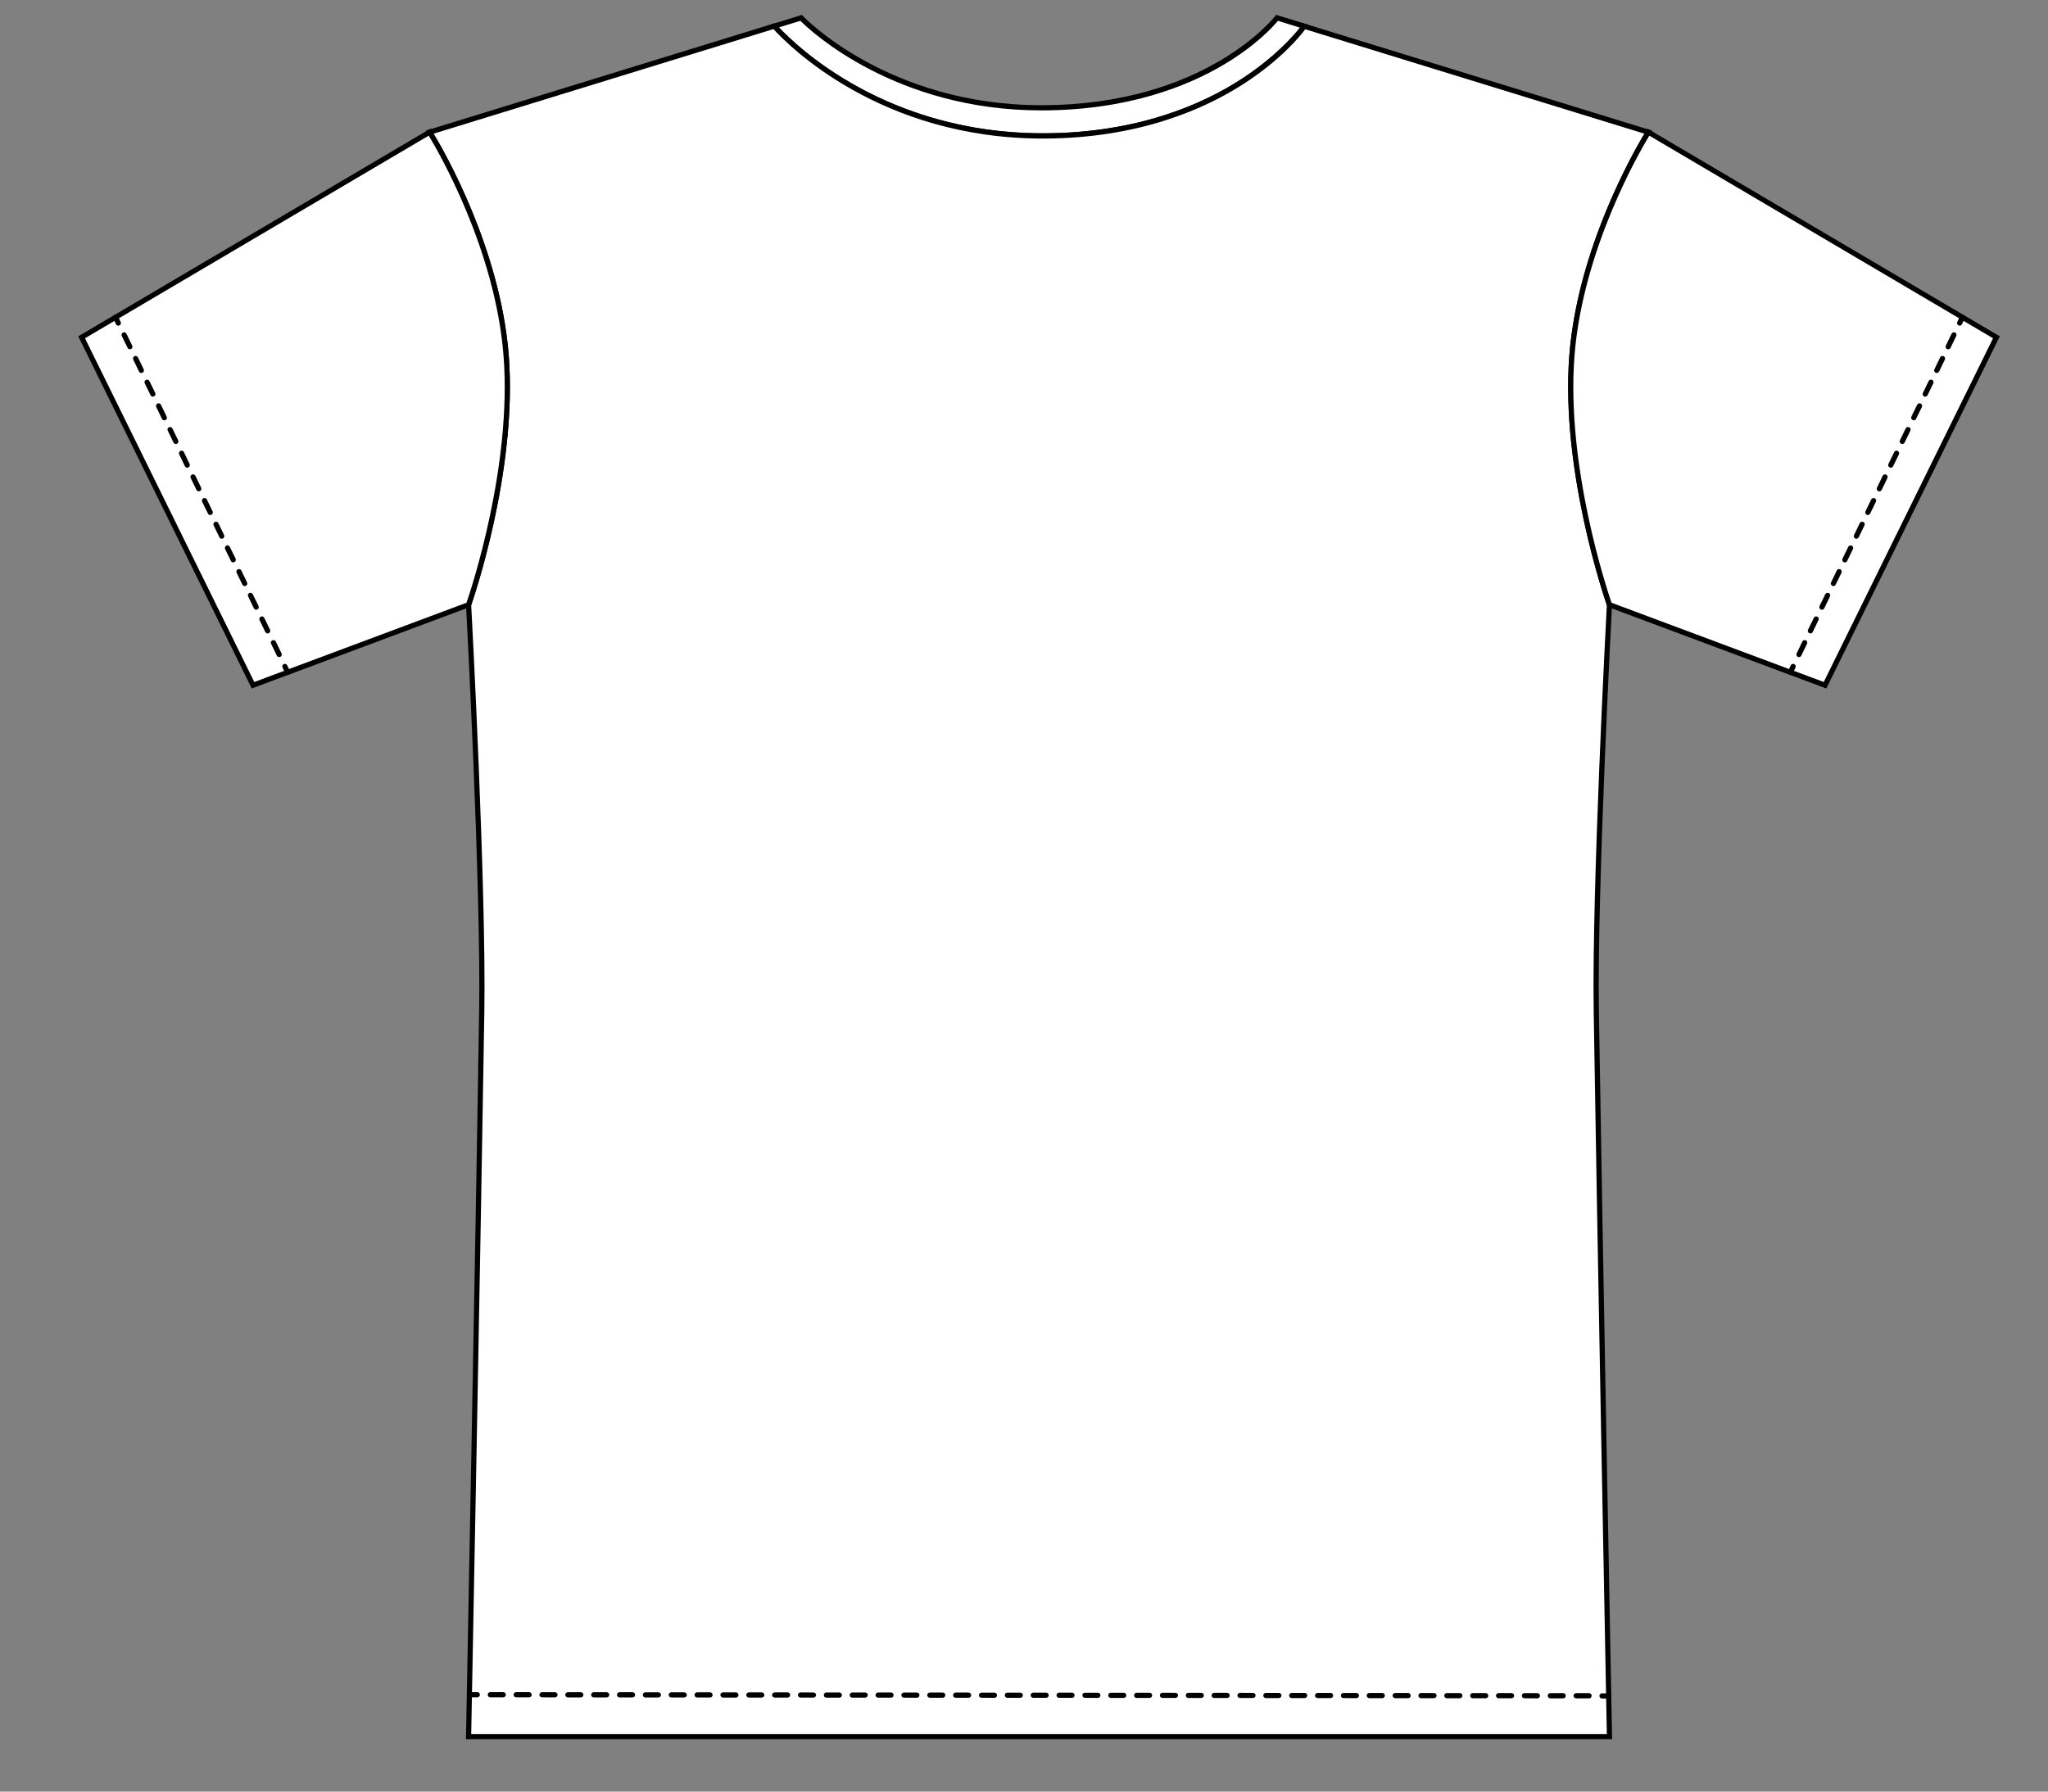 <svg width="24" height="21" viewBox="0 0 24 21" fill="none" xmlns="http://www.w3.org/2000/svg">
<rect x="0" y="0" width="24" height="21" fill="#808080" stroke="none"/>
<path d="M15.284 0.307C15.284 0.307 14.396 1.593 12.219 1.593C10.252 1.593 9.162 0.406 9.073 0.305L9.387 0.209C9.387 0.209 10.374 1.263 12.202 1.263C14.161 1.263 14.965 0.209 14.965 0.209L15.284 0.307L15.284 0.307Z" fill="white"/>
<path d="M12.22 1.623C10.253 1.623 9.168 0.459 9.051 0.326L9.02 0.291L9.397 0.175L9.41 0.188C9.419 0.199 10.41 1.233 12.203 1.233C14.124 1.233 14.933 0.201 14.941 0.191L14.954 0.174L15.333 0.29L15.309 0.325C15.3 0.338 15.078 0.655 14.585 0.976C14.131 1.271 13.352 1.623 12.22 1.623L12.22 1.623ZM9.128 0.321C9.346 0.553 10.399 1.562 12.22 1.562C13.335 1.562 14.102 1.217 14.549 0.926C14.941 0.671 15.163 0.414 15.234 0.324L14.976 0.244C14.924 0.307 14.721 0.534 14.334 0.762C13.924 1.005 13.221 1.294 12.203 1.294C10.496 1.294 9.504 0.368 9.379 0.244L9.128 0.321Z" fill="black"/>
<path d="M18.861 7.089C18.861 7.089 18.684 10.369 18.707 11.852C18.748 14.494 18.861 20.355 18.861 20.355H5.492C5.492 20.355 5.605 14.494 5.646 11.852C5.669 10.369 5.492 7.089 5.492 7.089C5.492 7.089 6.039 5.552 5.932 4.17C5.825 2.789 5.035 1.549 5.035 1.549L9.074 0.307C9.163 0.408 10.252 1.594 12.22 1.594C14.397 1.594 15.284 0.308 15.284 0.308L19.318 1.549C19.318 1.549 18.528 2.789 18.421 4.17C18.314 5.551 18.861 7.089 18.861 7.089H18.861Z" fill="white"/>
<path d="M18.892 20.385H5.461L5.461 20.354C5.462 20.296 5.575 14.463 5.615 11.851C5.638 10.386 5.463 7.123 5.461 7.09L5.461 7.084L5.463 7.078C5.468 7.063 6.007 5.531 5.901 4.172C5.796 2.814 5.017 1.578 5.009 1.565L4.988 1.532L9.083 0.271L9.096 0.286C9.212 0.417 10.279 1.563 12.22 1.563C13.337 1.563 14.104 1.216 14.551 0.925C15.035 0.611 15.257 0.294 15.259 0.291L15.271 0.272L19.365 1.532L19.343 1.565C19.335 1.578 18.556 2.815 18.451 4.172C18.346 5.531 18.884 7.063 18.89 7.078L18.892 7.084L18.891 7.09C18.89 7.123 18.715 10.386 18.737 11.851C18.778 14.463 18.89 20.296 18.891 20.354L18.892 20.385H18.892ZM5.523 20.325H18.83C18.821 19.859 18.715 14.365 18.676 11.852C18.654 10.415 18.822 7.252 18.83 7.093C18.794 6.987 18.288 5.497 18.391 4.167C18.487 2.92 19.145 1.776 19.271 1.567L15.296 0.343C15.241 0.417 15.017 0.695 14.585 0.976C14.13 1.272 13.351 1.624 12.22 1.624C10.312 1.624 9.234 0.528 9.064 0.341L5.081 1.567C5.208 1.776 5.865 2.92 5.962 4.167C6.065 5.497 5.559 6.987 5.522 7.093C5.531 7.252 5.698 10.415 5.676 11.852C5.637 14.365 5.531 19.859 5.522 20.325H5.523Z" fill="black"/>
<path d="M5.492 7.088L2.965 8.032L0.957 3.953L5.035 1.549C5.035 1.549 5.824 2.788 5.932 4.17C6.039 5.551 5.492 7.088 5.492 7.088Z" fill="white"/>
<path d="M2.95 8.07L2.938 8.045L0.917 3.942L5.044 1.508L5.06 1.533C5.068 1.545 5.855 2.794 5.962 4.167C6.068 5.54 5.525 7.083 5.52 7.099L5.515 7.112L2.95 8.07ZM0.996 3.965L2.98 7.994L5.467 7.065C5.52 6.911 6.001 5.464 5.901 4.172C5.804 2.921 5.135 1.773 5.024 1.59L0.996 3.965Z" fill="black"/>
<path d="M23.396 3.953L21.387 8.032L18.861 7.088C18.861 7.088 18.314 5.551 18.421 4.17C18.528 2.788 19.317 1.549 19.317 1.549L23.396 3.953Z" fill="white"/>
<path d="M21.402 8.07L18.837 7.112L18.832 7.099C18.827 7.083 18.284 5.54 18.39 4.167C18.497 2.794 19.284 1.545 19.291 1.533L19.307 1.508L23.435 3.942L23.423 3.967L21.402 8.07L21.402 8.07ZM18.885 7.065L21.372 7.994L23.356 3.965L19.328 1.59C19.217 1.773 18.548 2.921 18.451 4.172C18.351 5.464 18.832 6.911 18.885 7.065H18.885Z" fill="black"/>
<path d="M1.387 3.817C1.375 3.817 1.365 3.811 1.359 3.8L1.326 3.731C1.319 3.716 1.325 3.698 1.34 3.691C1.355 3.683 1.374 3.69 1.381 3.705L1.414 3.773C1.422 3.788 1.415 3.806 1.4 3.814C1.396 3.816 1.391 3.817 1.387 3.817Z" fill="black"/>
<path d="M3.271 7.702C3.26 7.702 3.249 7.696 3.244 7.685L3.177 7.546C3.169 7.531 3.176 7.513 3.191 7.506C3.206 7.498 3.224 7.505 3.232 7.52L3.299 7.658C3.306 7.674 3.3 7.692 3.285 7.699C3.28 7.701 3.276 7.702 3.271 7.702H3.271ZM3.137 7.425C3.126 7.425 3.115 7.418 3.109 7.408L3.042 7.269C3.035 7.254 3.041 7.235 3.056 7.228C3.071 7.221 3.09 7.227 3.097 7.242L3.164 7.381C3.172 7.396 3.165 7.414 3.15 7.422C3.146 7.424 3.141 7.425 3.137 7.425ZM3.002 7.147C2.991 7.147 2.98 7.141 2.975 7.13L2.908 6.991C2.9 6.976 2.907 6.958 2.922 6.951C2.937 6.943 2.955 6.95 2.962 6.965L3.03 7.103C3.037 7.118 3.031 7.137 3.016 7.144C3.011 7.146 3.007 7.147 3.002 7.147H3.002ZM2.868 6.87C2.856 6.87 2.846 6.863 2.84 6.852L2.773 6.714C2.766 6.699 2.772 6.68 2.787 6.673C2.802 6.666 2.821 6.672 2.828 6.687L2.895 6.826C2.902 6.841 2.896 6.859 2.881 6.867C2.877 6.869 2.872 6.87 2.868 6.87ZM2.733 6.592C2.722 6.592 2.711 6.586 2.706 6.575L2.638 6.436C2.631 6.421 2.638 6.403 2.653 6.395C2.668 6.388 2.686 6.394 2.693 6.41L2.761 6.548C2.768 6.563 2.762 6.582 2.746 6.589C2.742 6.591 2.738 6.592 2.733 6.592H2.733ZM2.599 6.315C2.587 6.315 2.576 6.308 2.571 6.297L2.504 6.159C2.497 6.144 2.503 6.125 2.518 6.118C2.533 6.111 2.551 6.117 2.559 6.132L2.626 6.271C2.633 6.286 2.627 6.304 2.612 6.311C2.608 6.313 2.603 6.315 2.599 6.315H2.599ZM2.464 6.037C2.453 6.037 2.442 6.031 2.437 6.02L2.369 5.881C2.362 5.866 2.368 5.848 2.383 5.84C2.399 5.833 2.417 5.839 2.424 5.854L2.491 5.993C2.499 6.008 2.492 6.027 2.477 6.034C2.473 6.036 2.469 6.037 2.464 6.037H2.464ZM2.329 5.759C2.318 5.759 2.307 5.753 2.302 5.742L2.235 5.604C2.227 5.588 2.234 5.57 2.249 5.563C2.264 5.555 2.282 5.562 2.29 5.577L2.357 5.716C2.364 5.731 2.358 5.749 2.343 5.756C2.338 5.758 2.334 5.759 2.33 5.759H2.329ZM2.195 5.482C2.184 5.482 2.173 5.476 2.167 5.465L2.1 5.326C2.093 5.311 2.099 5.293 2.114 5.285C2.13 5.278 2.148 5.284 2.155 5.299L2.222 5.438C2.23 5.453 2.223 5.471 2.208 5.479C2.204 5.481 2.199 5.482 2.195 5.482H2.195ZM2.06 5.204C2.049 5.204 2.038 5.198 2.033 5.187L1.966 5.048C1.958 5.033 1.965 5.015 1.98 5.008C1.995 5 2.013 5.007 2.02 5.022L2.088 5.161C2.095 5.176 2.089 5.194 2.074 5.201C2.069 5.203 2.065 5.204 2.06 5.204H2.06ZM1.926 4.927C1.914 4.927 1.904 4.921 1.898 4.91L1.831 4.771C1.824 4.756 1.83 4.738 1.845 4.73C1.86 4.723 1.879 4.729 1.886 4.744L1.953 4.883C1.961 4.898 1.954 4.916 1.939 4.924C1.935 4.926 1.93 4.927 1.926 4.927H1.926ZM1.791 4.649C1.78 4.649 1.769 4.643 1.764 4.632L1.696 4.493C1.689 4.478 1.695 4.46 1.711 4.453C1.726 4.445 1.744 4.452 1.751 4.467L1.819 4.605C1.826 4.621 1.82 4.639 1.804 4.646C1.8 4.648 1.796 4.649 1.791 4.649ZM1.657 4.372C1.645 4.372 1.634 4.365 1.629 4.355L1.562 4.216C1.555 4.201 1.561 4.182 1.576 4.175C1.591 4.168 1.609 4.174 1.617 4.189L1.684 4.328C1.691 4.343 1.685 4.361 1.67 4.369C1.666 4.371 1.661 4.372 1.657 4.372H1.657ZM1.522 4.094C1.511 4.094 1.5 4.088 1.495 4.077L1.427 3.938C1.42 3.923 1.426 3.905 1.441 3.898C1.457 3.89 1.475 3.897 1.482 3.912L1.549 4.05C1.557 4.065 1.551 4.084 1.535 4.091C1.531 4.093 1.527 4.094 1.522 4.094H1.522Z" fill="black"/>
<path d="M3.371 7.911C3.36 7.911 3.349 7.904 3.344 7.893L3.311 7.825C3.303 7.81 3.31 7.792 3.325 7.784C3.34 7.777 3.358 7.783 3.365 7.798L3.399 7.867C3.406 7.882 3.4 7.9 3.384 7.908C3.38 7.91 3.376 7.911 3.371 7.911Z" fill="black"/>
<path d="M22.965 3.817C22.96 3.817 22.956 3.816 22.951 3.814C22.936 3.806 22.93 3.788 22.937 3.773L22.97 3.705C22.978 3.69 22.996 3.683 23.011 3.691C23.026 3.698 23.033 3.716 23.025 3.731L22.992 3.8C22.987 3.81 22.976 3.817 22.965 3.817H22.965Z" fill="black"/>
<path d="M21.081 7.702C21.077 7.702 21.072 7.701 21.068 7.699C21.053 7.692 21.047 7.674 21.054 7.659L21.121 7.52C21.128 7.505 21.147 7.498 21.162 7.506C21.177 7.513 21.183 7.531 21.176 7.546L21.109 7.685C21.103 7.696 21.093 7.702 21.081 7.702H21.081ZM21.216 7.425C21.211 7.425 21.207 7.424 21.203 7.422C21.187 7.414 21.181 7.396 21.188 7.381L21.256 7.242C21.263 7.227 21.281 7.221 21.296 7.228C21.311 7.235 21.318 7.254 21.31 7.269L21.243 7.408C21.238 7.418 21.227 7.425 21.216 7.425ZM21.35 7.147C21.346 7.147 21.341 7.146 21.337 7.144C21.322 7.137 21.316 7.119 21.323 7.103L21.39 6.965C21.398 6.95 21.416 6.943 21.431 6.951C21.446 6.958 21.452 6.976 21.445 6.991L21.378 7.13C21.373 7.141 21.362 7.147 21.35 7.147H21.35ZM21.485 6.87C21.48 6.87 21.476 6.869 21.472 6.867C21.457 6.859 21.45 6.841 21.458 6.826L21.525 6.687C21.532 6.672 21.55 6.666 21.566 6.673C21.581 6.68 21.587 6.699 21.58 6.714L21.512 6.852C21.507 6.863 21.496 6.87 21.485 6.87H21.485ZM21.619 6.592C21.615 6.592 21.61 6.591 21.606 6.589C21.591 6.582 21.585 6.564 21.592 6.548L21.659 6.41C21.667 6.395 21.685 6.388 21.7 6.396C21.715 6.403 21.722 6.421 21.714 6.436L21.647 6.575C21.642 6.586 21.631 6.592 21.62 6.592H21.619ZM21.754 6.315C21.75 6.315 21.745 6.314 21.741 6.311C21.726 6.304 21.719 6.286 21.727 6.271L21.794 6.132C21.801 6.117 21.82 6.111 21.835 6.118C21.85 6.125 21.856 6.143 21.849 6.159L21.782 6.297C21.776 6.308 21.765 6.315 21.754 6.315H21.754ZM21.889 6.037C21.884 6.037 21.88 6.036 21.875 6.034C21.86 6.027 21.854 6.008 21.861 5.993L21.928 5.855C21.936 5.839 21.954 5.833 21.969 5.84C21.984 5.848 21.991 5.866 21.983 5.881L21.916 6.02C21.911 6.031 21.9 6.037 21.889 6.037H21.889ZM22.023 5.76C22.019 5.76 22.014 5.759 22.01 5.756C21.995 5.749 21.988 5.731 21.996 5.716L22.063 5.577C22.07 5.562 22.088 5.556 22.104 5.563C22.119 5.57 22.125 5.588 22.118 5.604L22.051 5.742C22.045 5.753 22.035 5.76 22.023 5.76H22.023ZM22.158 5.482C22.153 5.482 22.149 5.481 22.145 5.479C22.129 5.472 22.123 5.453 22.13 5.438L22.198 5.299C22.205 5.284 22.223 5.278 22.238 5.285C22.253 5.293 22.26 5.311 22.253 5.326L22.185 5.465C22.18 5.476 22.169 5.482 22.158 5.482H22.158ZM22.292 5.204C22.288 5.204 22.283 5.203 22.279 5.201C22.264 5.194 22.258 5.176 22.265 5.161L22.332 5.022C22.34 5.007 22.358 5 22.373 5.008C22.388 5.015 22.394 5.033 22.387 5.048L22.32 5.187C22.314 5.198 22.304 5.204 22.292 5.204ZM22.427 4.927C22.422 4.927 22.418 4.926 22.414 4.924C22.399 4.916 22.392 4.898 22.399 4.883L22.467 4.744C22.474 4.729 22.492 4.723 22.508 4.73C22.523 4.738 22.529 4.756 22.522 4.771L22.454 4.91C22.449 4.92 22.438 4.927 22.427 4.927H22.427ZM22.561 4.649C22.557 4.649 22.552 4.648 22.548 4.646C22.533 4.639 22.527 4.621 22.534 4.606L22.601 4.467C22.609 4.452 22.627 4.445 22.642 4.453C22.657 4.46 22.663 4.478 22.656 4.493L22.589 4.632C22.584 4.643 22.573 4.649 22.561 4.649ZM22.696 4.372C22.692 4.372 22.687 4.371 22.683 4.369C22.668 4.361 22.661 4.343 22.669 4.328L22.736 4.189C22.743 4.174 22.761 4.168 22.777 4.175C22.792 4.182 22.798 4.201 22.791 4.216L22.724 4.355C22.718 4.365 22.707 4.372 22.696 4.372H22.696ZM22.831 4.094C22.826 4.094 22.822 4.093 22.817 4.091C22.802 4.084 22.796 4.066 22.803 4.05L22.87 3.912C22.878 3.897 22.896 3.89 22.911 3.898C22.926 3.905 22.933 3.923 22.925 3.938L22.858 4.077C22.853 4.088 22.842 4.094 22.831 4.094H22.831Z" fill="black"/>
<path d="M20.98 7.911C20.976 7.911 20.971 7.91 20.967 7.908C20.952 7.9 20.945 7.882 20.953 7.867L20.986 7.798C20.993 7.783 21.011 7.777 21.026 7.784C21.042 7.792 21.048 7.81 21.041 7.825L21.008 7.893C21.002 7.904 20.991 7.911 20.98 7.911Z" fill="black"/>
<path d="M5.594 19.895H5.518C5.501 19.895 5.487 19.881 5.487 19.864C5.487 19.848 5.501 19.834 5.518 19.834H5.594C5.611 19.834 5.624 19.848 5.624 19.864C5.624 19.881 5.611 19.895 5.594 19.895Z" fill="black"/>
<path d="M18.622 19.907L18.471 19.907C18.454 19.907 18.44 19.893 18.44 19.877C18.44 19.86 18.454 19.846 18.471 19.846L18.622 19.846C18.639 19.846 18.652 19.86 18.652 19.877C18.652 19.893 18.639 19.907 18.622 19.907ZM18.319 19.907L18.168 19.907C18.151 19.907 18.137 19.893 18.137 19.876C18.137 19.86 18.151 19.846 18.168 19.846L18.319 19.846C18.336 19.846 18.349 19.86 18.349 19.876C18.349 19.893 18.336 19.907 18.319 19.907ZM18.016 19.907L17.864 19.906C17.848 19.906 17.834 19.893 17.834 19.876C17.834 19.859 17.848 19.846 17.864 19.846L18.016 19.846C18.033 19.846 18.047 19.859 18.047 19.876C18.047 19.893 18.033 19.907 18.016 19.907V19.907ZM17.713 19.906L17.562 19.906C17.545 19.906 17.531 19.893 17.531 19.876C17.531 19.859 17.545 19.845 17.562 19.845L17.713 19.845C17.73 19.845 17.744 19.859 17.744 19.876C17.744 19.893 17.73 19.906 17.713 19.906ZM17.41 19.906L17.259 19.906C17.242 19.906 17.228 19.892 17.228 19.875C17.228 19.859 17.242 19.845 17.259 19.845L17.41 19.845C17.427 19.845 17.441 19.859 17.441 19.876C17.441 19.892 17.427 19.906 17.41 19.906ZM17.107 19.906L16.956 19.906C16.939 19.906 16.925 19.892 16.925 19.875C16.925 19.858 16.939 19.845 16.956 19.845L17.107 19.845C17.124 19.845 17.138 19.858 17.138 19.875C17.138 19.892 17.124 19.906 17.107 19.906ZM16.804 19.905L16.653 19.905C16.636 19.905 16.622 19.892 16.622 19.875C16.622 19.858 16.636 19.844 16.653 19.844L16.804 19.845C16.821 19.845 16.835 19.858 16.835 19.875C16.835 19.892 16.821 19.905 16.804 19.905ZM16.501 19.905L16.35 19.905C16.333 19.905 16.319 19.891 16.319 19.875C16.319 19.858 16.333 19.844 16.35 19.844L16.501 19.844C16.518 19.844 16.532 19.858 16.532 19.875C16.532 19.892 16.518 19.905 16.501 19.905ZM16.198 19.905L16.047 19.905C16.03 19.905 16.016 19.891 16.016 19.874C16.016 19.857 16.03 19.844 16.047 19.844L16.198 19.844C16.215 19.844 16.229 19.858 16.229 19.874C16.229 19.891 16.215 19.905 16.198 19.905V19.905ZM15.895 19.905L15.744 19.904C15.727 19.904 15.713 19.891 15.713 19.874C15.713 19.857 15.727 19.844 15.744 19.844L15.895 19.844C15.912 19.844 15.926 19.857 15.926 19.874C15.926 19.891 15.912 19.905 15.895 19.905ZM15.592 19.904L15.441 19.904C15.424 19.904 15.41 19.89 15.41 19.874C15.41 19.857 15.424 19.843 15.441 19.843L15.592 19.843C15.609 19.843 15.623 19.857 15.623 19.874C15.623 19.891 15.609 19.904 15.592 19.904ZM15.289 19.904L15.138 19.904C15.121 19.904 15.107 19.89 15.107 19.873C15.107 19.857 15.121 19.843 15.138 19.843L15.289 19.843C15.306 19.843 15.32 19.857 15.32 19.873C15.32 19.89 15.306 19.904 15.289 19.904V19.904ZM14.986 19.904L14.835 19.904C14.818 19.904 14.804 19.89 14.804 19.873C14.804 19.856 14.818 19.843 14.835 19.843L14.986 19.843C15.003 19.843 15.017 19.856 15.017 19.873C15.017 19.89 15.003 19.904 14.986 19.904V19.904ZM14.683 19.903L14.532 19.903C14.515 19.903 14.501 19.89 14.501 19.873C14.501 19.856 14.515 19.842 14.532 19.842L14.683 19.843C14.7 19.843 14.714 19.856 14.714 19.873C14.714 19.89 14.7 19.903 14.683 19.903ZM14.38 19.903L14.229 19.903C14.212 19.903 14.198 19.889 14.198 19.873C14.198 19.856 14.212 19.842 14.229 19.842L14.38 19.842C14.397 19.842 14.411 19.856 14.411 19.873C14.411 19.89 14.397 19.903 14.38 19.903ZM14.077 19.903L13.926 19.903C13.909 19.903 13.896 19.889 13.896 19.872C13.896 19.855 13.909 19.842 13.926 19.842L14.077 19.842C14.094 19.842 14.108 19.855 14.108 19.872C14.108 19.889 14.094 19.903 14.077 19.903V19.903ZM13.774 19.902L13.623 19.902C13.606 19.902 13.592 19.889 13.592 19.872C13.592 19.855 13.606 19.841 13.623 19.841L13.774 19.842C13.791 19.842 13.805 19.855 13.805 19.872C13.805 19.889 13.791 19.902 13.774 19.902ZM13.472 19.902L13.32 19.902C13.303 19.902 13.29 19.889 13.29 19.872C13.29 19.855 13.303 19.841 13.32 19.841L13.472 19.841C13.488 19.841 13.502 19.855 13.502 19.872C13.502 19.889 13.488 19.902 13.472 19.902ZM13.168 19.902L13.017 19.902C13 19.902 12.987 19.888 12.987 19.871C12.987 19.855 13 19.841 13.017 19.841L13.168 19.841C13.185 19.841 13.199 19.855 13.199 19.872C13.199 19.888 13.185 19.902 13.168 19.902ZM12.866 19.902L12.714 19.901C12.697 19.901 12.684 19.888 12.684 19.871C12.684 19.854 12.697 19.841 12.714 19.841L12.866 19.841C12.882 19.841 12.896 19.854 12.896 19.871C12.896 19.888 12.882 19.902 12.866 19.902V19.902ZM12.563 19.901L12.411 19.901C12.394 19.901 12.381 19.888 12.381 19.871C12.381 19.854 12.394 19.84 12.411 19.84L12.563 19.84C12.579 19.84 12.593 19.854 12.593 19.871C12.593 19.888 12.579 19.901 12.563 19.901ZM12.26 19.901L12.108 19.901C12.091 19.901 12.078 19.887 12.078 19.87C12.078 19.854 12.091 19.84 12.108 19.84L12.26 19.84C12.276 19.84 12.29 19.854 12.29 19.87C12.29 19.887 12.276 19.901 12.26 19.901V19.901ZM11.957 19.901L11.805 19.901C11.788 19.901 11.775 19.887 11.775 19.87C11.775 19.853 11.788 19.84 11.805 19.84L11.957 19.84C11.973 19.84 11.987 19.854 11.987 19.87C11.987 19.887 11.973 19.901 11.957 19.901ZM11.654 19.901L11.502 19.9C11.485 19.9 11.472 19.887 11.472 19.87C11.472 19.853 11.485 19.84 11.502 19.84L11.654 19.84C11.671 19.84 11.684 19.853 11.684 19.87C11.684 19.887 11.671 19.901 11.654 19.901ZM11.351 19.9L11.199 19.9C11.182 19.9 11.169 19.887 11.169 19.87C11.169 19.853 11.182 19.839 11.199 19.839L11.351 19.839C11.367 19.839 11.381 19.853 11.381 19.87C11.381 19.887 11.367 19.9 11.351 19.9ZM11.048 19.9L10.896 19.9C10.879 19.9 10.866 19.886 10.866 19.869C10.866 19.852 10.879 19.839 10.896 19.839L11.048 19.839C11.065 19.839 11.078 19.853 11.078 19.869C11.078 19.886 11.065 19.9 11.048 19.9ZM10.745 19.9L10.593 19.899C10.576 19.899 10.563 19.886 10.563 19.869C10.563 19.852 10.576 19.839 10.593 19.839L10.745 19.839C10.762 19.839 10.775 19.852 10.775 19.869C10.775 19.886 10.762 19.9 10.745 19.9ZM10.442 19.899L10.29 19.899C10.274 19.899 10.26 19.886 10.26 19.869C10.26 19.852 10.274 19.838 10.29 19.838L10.442 19.838C10.459 19.838 10.472 19.852 10.472 19.869C10.472 19.886 10.459 19.899 10.442 19.899ZM10.139 19.899L9.987 19.899C9.971 19.899 9.957 19.885 9.957 19.868C9.957 19.852 9.971 19.838 9.987 19.838L10.139 19.838C10.156 19.838 10.169 19.852 10.169 19.869C10.169 19.885 10.156 19.899 10.139 19.899V19.899ZM9.836 19.899L9.684 19.899C9.668 19.899 9.654 19.885 9.654 19.868C9.654 19.851 9.668 19.838 9.684 19.838L9.836 19.838C9.853 19.838 9.866 19.852 9.866 19.868C9.866 19.885 9.853 19.899 9.836 19.899ZM9.533 19.898L9.381 19.898C9.365 19.898 9.351 19.885 9.351 19.868C9.351 19.851 9.365 19.837 9.381 19.837L9.533 19.838C9.55 19.838 9.563 19.851 9.563 19.868C9.563 19.885 9.55 19.898 9.533 19.898ZM9.23 19.898L9.078 19.898C9.062 19.898 9.048 19.884 9.048 19.868C9.048 19.851 9.062 19.837 9.078 19.837L9.23 19.837C9.247 19.837 9.26 19.851 9.26 19.868C9.26 19.884 9.247 19.898 9.23 19.898ZM8.927 19.898L8.775 19.898C8.759 19.898 8.745 19.884 8.745 19.867C8.745 19.851 8.759 19.837 8.775 19.837L8.927 19.837C8.944 19.837 8.957 19.851 8.957 19.867C8.957 19.884 8.944 19.898 8.927 19.898ZM8.624 19.898L8.473 19.898C8.456 19.898 8.442 19.884 8.442 19.867C8.442 19.85 8.456 19.837 8.473 19.837L8.624 19.837C8.641 19.837 8.654 19.85 8.654 19.867C8.654 19.884 8.641 19.898 8.624 19.898ZM8.321 19.897L8.17 19.897C8.153 19.897 8.139 19.884 8.139 19.867C8.139 19.85 8.153 19.836 8.17 19.836L8.321 19.836C8.338 19.836 8.351 19.85 8.351 19.867C8.351 19.884 8.338 19.897 8.321 19.897ZM8.018 19.897L7.867 19.897C7.85 19.897 7.836 19.883 7.836 19.866C7.836 19.85 7.85 19.836 7.867 19.836L8.018 19.836C8.035 19.836 8.049 19.85 8.049 19.867C8.049 19.883 8.035 19.897 8.018 19.897ZM7.715 19.897L7.564 19.897C7.547 19.897 7.533 19.883 7.533 19.866C7.533 19.849 7.547 19.836 7.564 19.836L7.715 19.836C7.732 19.836 7.746 19.849 7.746 19.866C7.746 19.883 7.732 19.897 7.715 19.897ZM7.412 19.896L7.261 19.896C7.244 19.896 7.23 19.883 7.23 19.866C7.23 19.849 7.244 19.835 7.261 19.835L7.412 19.835C7.429 19.835 7.443 19.849 7.443 19.866C7.443 19.883 7.429 19.896 7.412 19.896ZM7.109 19.896L6.958 19.896C6.941 19.896 6.927 19.882 6.927 19.866C6.927 19.849 6.941 19.835 6.958 19.835L7.109 19.835C7.126 19.835 7.14 19.849 7.14 19.866C7.14 19.883 7.126 19.896 7.109 19.896ZM6.806 19.896L6.655 19.896C6.638 19.896 6.624 19.882 6.624 19.865C6.624 19.849 6.638 19.835 6.655 19.835L6.806 19.835C6.823 19.835 6.837 19.849 6.837 19.865C6.837 19.882 6.823 19.896 6.806 19.896ZM6.503 19.896L6.352 19.895C6.335 19.895 6.321 19.882 6.321 19.865C6.321 19.848 6.335 19.835 6.352 19.835L6.503 19.835C6.52 19.835 6.534 19.848 6.534 19.865C6.534 19.882 6.52 19.896 6.503 19.896ZM6.2 19.895L6.049 19.895C6.032 19.895 6.018 19.881 6.018 19.865C6.018 19.848 6.032 19.834 6.049 19.834L6.2 19.834C6.217 19.834 6.231 19.848 6.231 19.865C6.231 19.882 6.217 19.895 6.2 19.895ZM5.897 19.895L5.746 19.895C5.729 19.895 5.715 19.881 5.715 19.864C5.715 19.848 5.729 19.834 5.746 19.834L5.897 19.834C5.914 19.834 5.928 19.848 5.928 19.864C5.928 19.881 5.914 19.895 5.897 19.895Z" fill="black"/>
<path d="M18.85 19.909H18.774C18.757 19.909 18.743 19.895 18.743 19.878C18.743 19.861 18.757 19.848 18.774 19.848H18.85C18.866 19.848 18.88 19.861 18.88 19.878C18.88 19.895 18.866 19.909 18.85 19.909Z" fill="black"/>
</svg>
